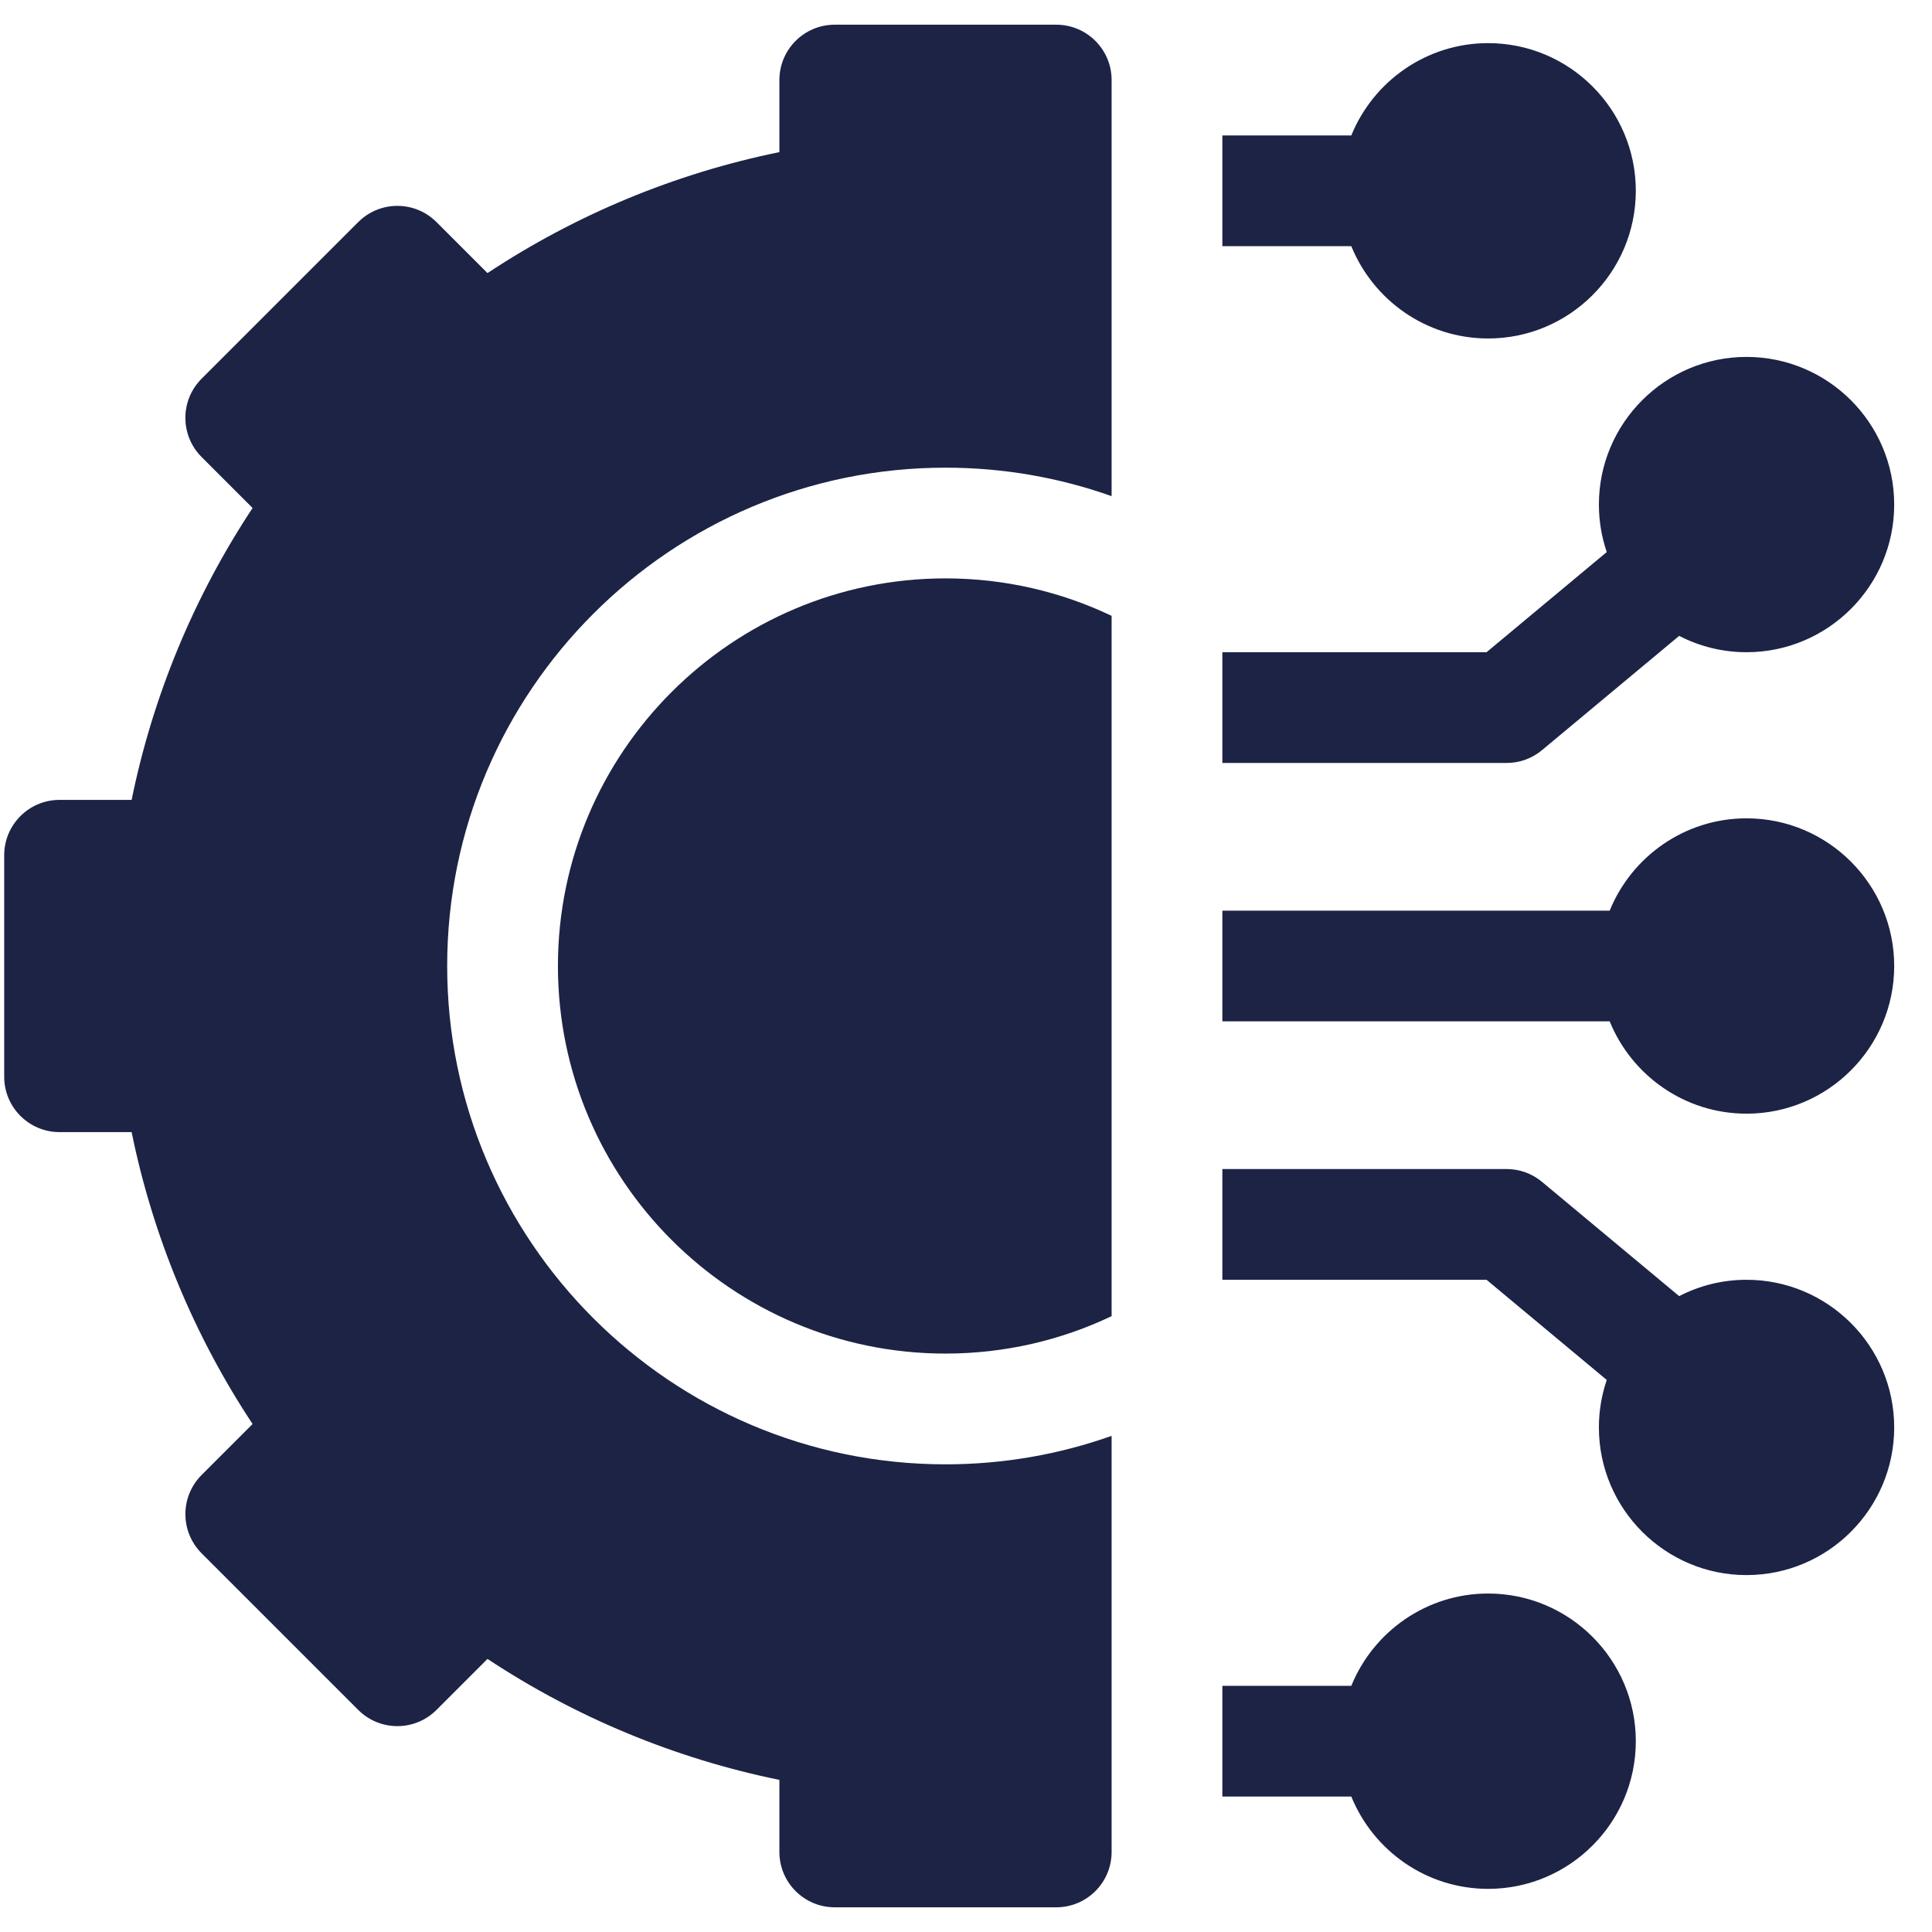 <svg width="46" height="46" viewBox="0 0 46 46" fill="none" xmlns="http://www.w3.org/2000/svg">
<g id="connection (2) 1" clip-path="url(#clip0_91_200)">
<g id="Group">
<path id="Vector" d="M35.432 37.941C33.96 37.941 32.697 38.852 32.174 40.139H29.104V42.775H32.174C32.697 44.062 33.96 44.973 35.432 44.973C37.371 44.973 38.948 43.395 38.948 41.457C38.948 39.519 37.371 37.941 35.432 37.941Z" fill="#1D2345"/>
<path id="Vector_2" d="M41.584 30.471C41.007 30.471 40.461 30.612 39.98 30.86L36.715 28.14C36.479 27.942 36.18 27.834 35.871 27.834H29.104V30.471H35.394L38.256 32.856C38.135 33.211 38.069 33.591 38.069 33.986C38.069 35.925 39.646 37.502 41.584 37.502C43.523 37.502 45.1 35.925 45.1 33.986C45.1 32.048 43.523 30.471 41.584 30.471Z" fill="#1D2345"/>
<path id="Vector_3" d="M41.584 19.484C40.112 19.484 38.849 20.395 38.326 21.682H29.104V24.318H38.326C38.849 25.605 40.112 26.516 41.584 26.516C43.523 26.516 45.1 24.939 45.1 23C45.1 21.061 43.523 19.484 41.584 19.484Z" fill="#1D2345"/>
<path id="Vector_4" d="M36.715 17.86L39.98 15.14C40.461 15.388 41.007 15.529 41.584 15.529C43.523 15.529 45.1 13.952 45.1 12.014C45.1 10.075 43.523 8.498 41.584 8.498C39.646 8.498 38.069 10.075 38.069 12.014C38.069 12.409 38.135 12.789 38.256 13.144L35.394 15.529H29.104V18.166H35.871C36.18 18.166 36.479 18.058 36.715 17.86Z" fill="#1D2345"/>
<path id="Vector_5" d="M35.432 8.059C37.371 8.059 38.948 6.481 38.948 4.543C38.948 2.604 37.371 1.027 35.432 1.027C33.96 1.027 32.697 1.938 32.174 3.225H29.104V5.861H32.174C32.697 7.148 33.96 8.059 35.432 8.059Z" fill="#1D2345"/>
<path id="Vector_6" d="M13.284 23C13.284 28.089 17.424 32.228 22.512 32.228C23.927 32.228 25.268 31.908 26.467 31.337V14.663C25.268 14.092 23.927 13.771 22.512 13.771C17.424 13.771 13.284 17.911 13.284 23Z" fill="#1D2345"/>
<path id="Vector_7" d="M25.149 0.588H19.875C19.147 0.588 18.557 1.178 18.557 1.906V3.622C16.083 4.126 13.716 5.107 11.607 6.502L10.393 5.288C9.878 4.773 9.044 4.773 8.529 5.288L4.8 9.017C4.285 9.531 4.285 10.366 4.8 10.881L6.014 12.095C4.619 14.204 3.638 16.571 3.134 19.045H1.418C0.69 19.045 0.1 19.635 0.1 20.363V25.637C0.1 26.365 0.69 26.955 1.418 26.955H3.134C3.638 29.429 4.619 31.796 6.014 33.905L4.8 35.119C4.553 35.366 4.414 35.702 4.414 36.051C4.414 36.401 4.553 36.736 4.8 36.983L8.529 40.712C9.044 41.227 9.878 41.227 10.393 40.712L11.607 39.498C13.716 40.893 16.083 41.874 18.557 42.378V44.094C18.557 44.822 19.147 45.412 19.875 45.412H25.149C25.877 45.412 26.467 44.822 26.467 44.094V34.187C25.23 34.626 23.898 34.865 22.512 34.865C15.97 34.865 10.647 29.543 10.647 23C10.647 16.457 15.97 11.135 22.512 11.135C23.898 11.135 25.23 11.374 26.467 11.813V1.906C26.467 1.178 25.877 0.588 25.149 0.588Z" fill="#1D2345"/>
</g>
</g>
<defs>
<clipPath id="clip0_91_200">
<rect width="45" height="45" fill="white" transform="translate(0.1 0.5)"/>
</clipPath>
</defs>
</svg>
